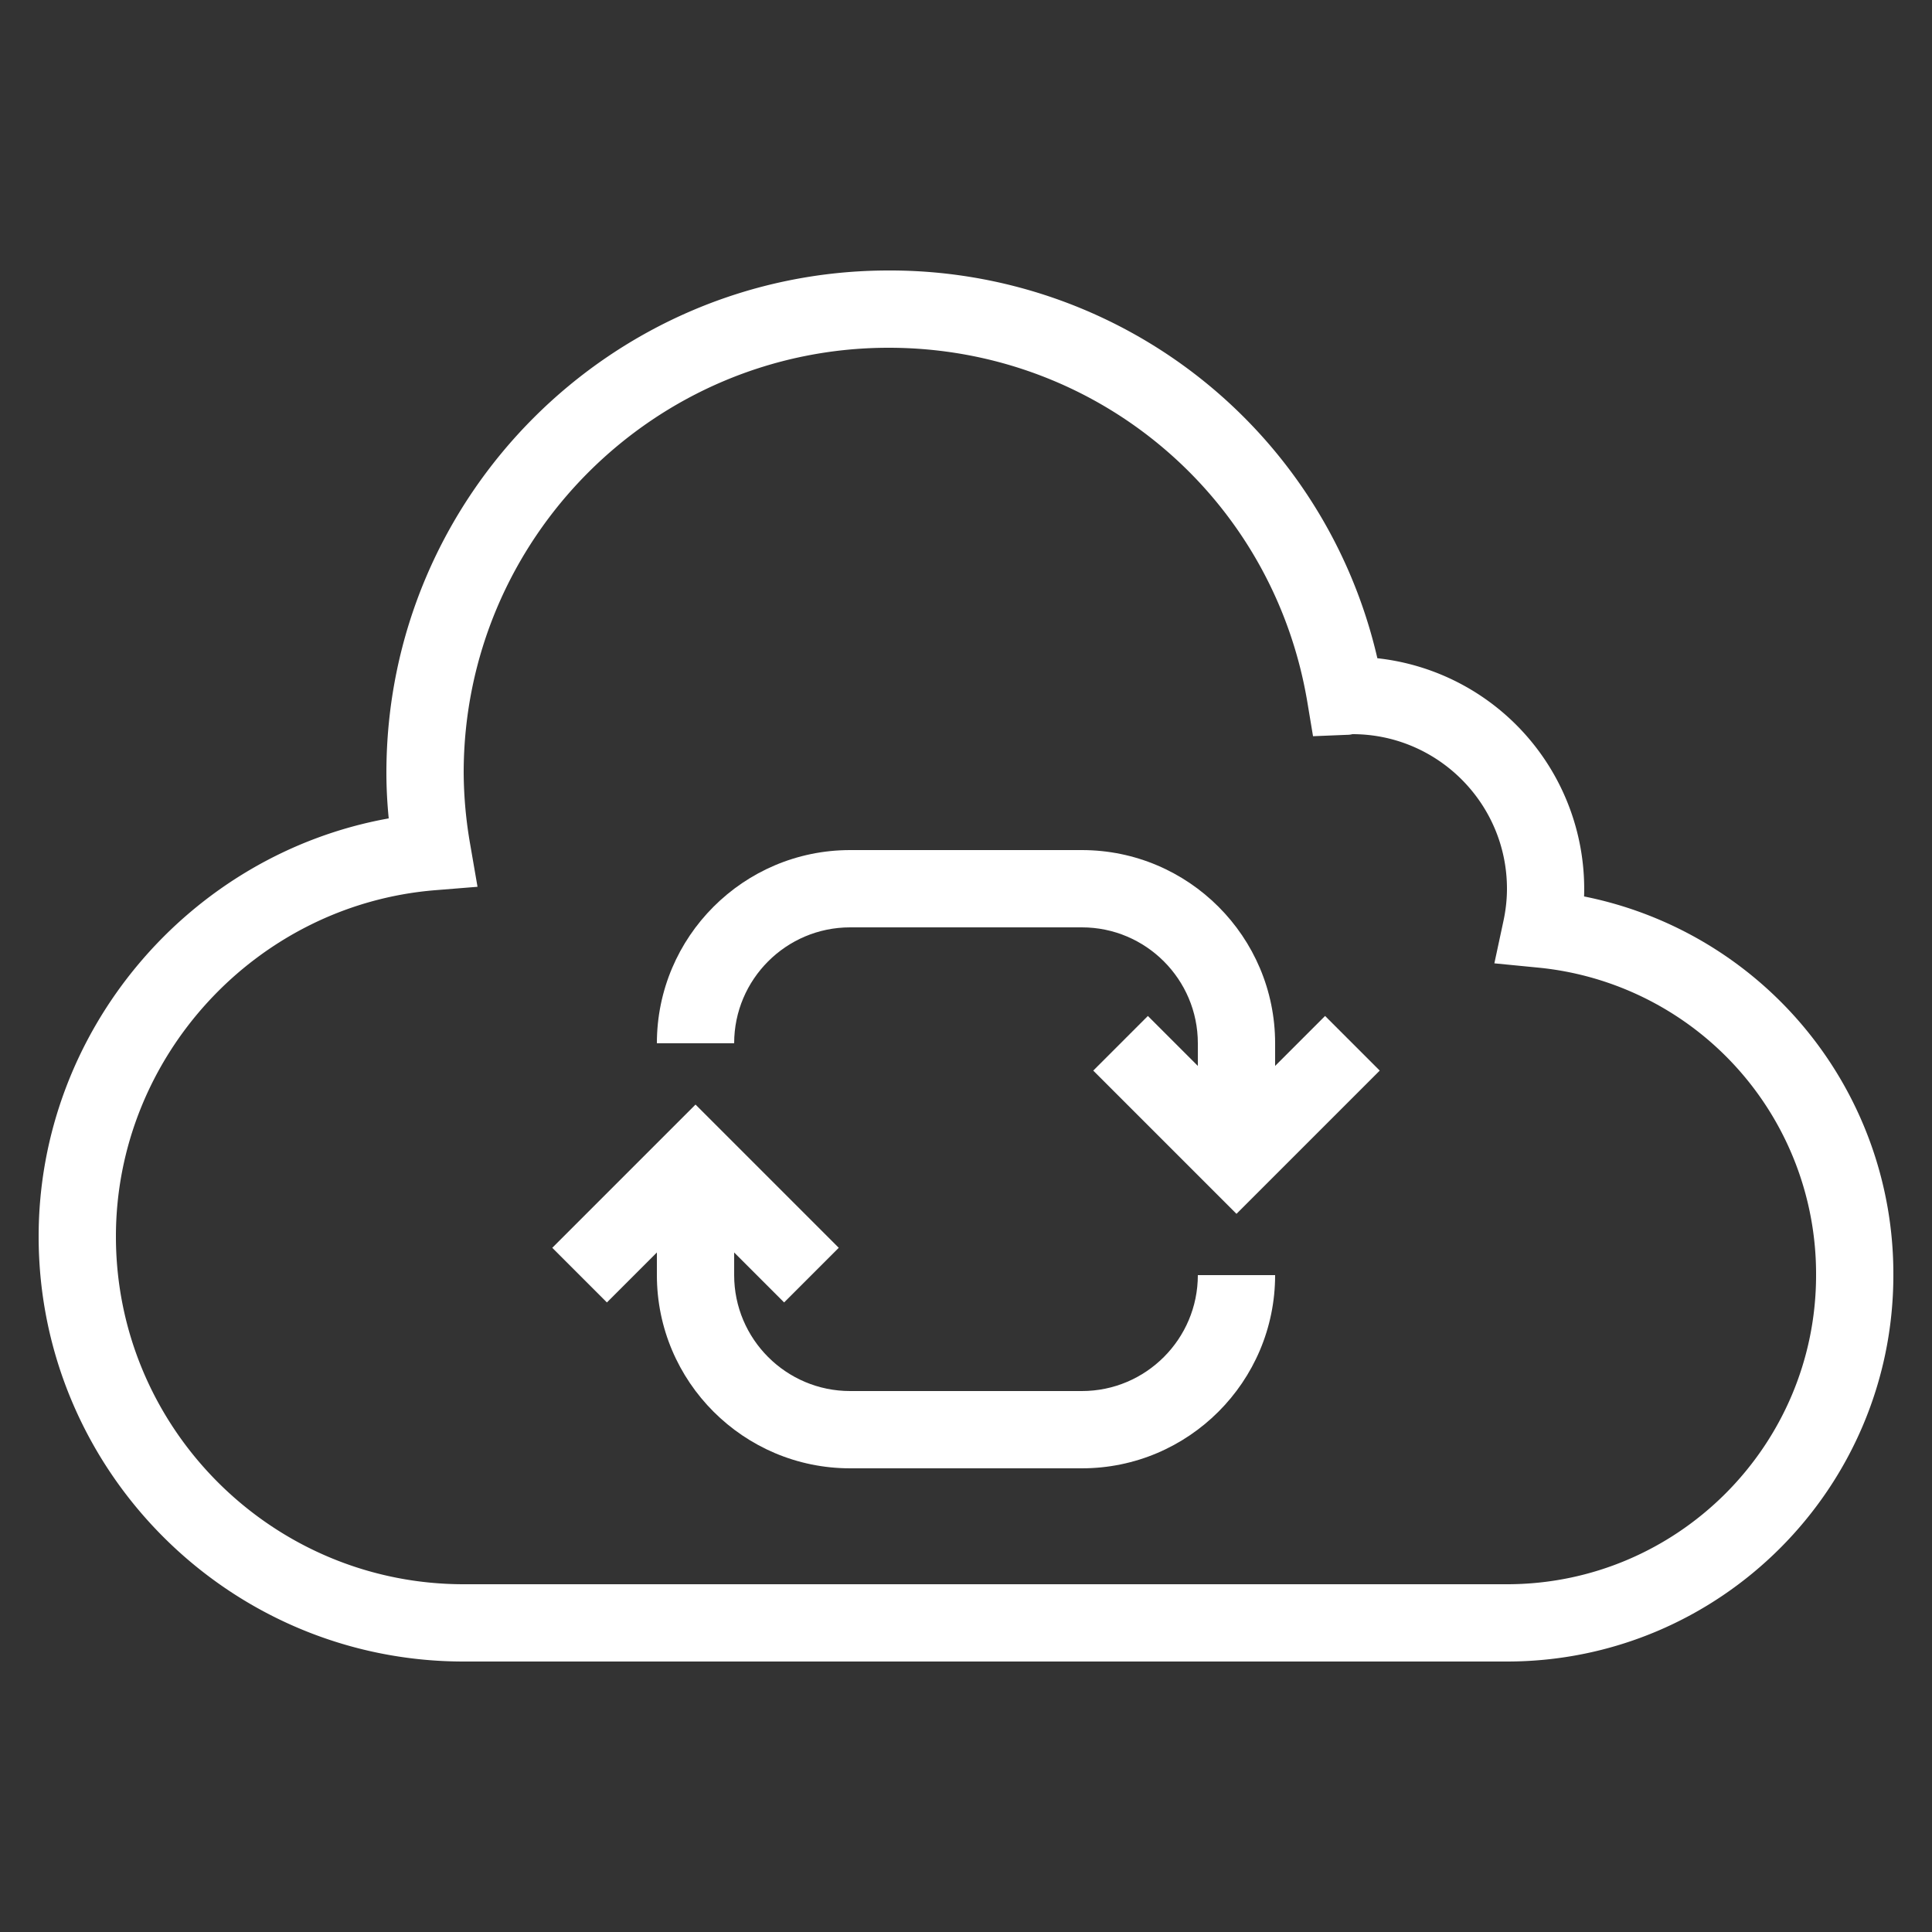 <svg xmlns="http://www.w3.org/2000/svg" viewBox="0 0 50 50" id="CloudDataSynchronize"><rect x="0" y="0" width="50" height="50" fill="#333333" stroke="none"/><path d="M40.996 23.2a6.008 6.008 0 0 0-5.35-6.165A12.94 12.94 0 0 0 23 7c-7.168 0-13 5.832-13 13 0 .384.02.775.06 1.18C4.902 22.106 1 26.669 1 32c0 6.065 4.935 11 11 11h27c5.514 0 10-4.486 10-10a9.956 9.956 0 0 0-8.004-9.8zM39 41H12c-4.963 0-9-4.038-9-9 0-4.651 3.631-8.588 8.267-8.962l1.091-.088-.186-1.078A11.068 11.068 0 0 1 12 20c0-6.065 4.935-11 11-11 5.393 0 9.95 3.862 10.836 9.182l.145.871.882-.036A.503.503 0 0 0 35 19c2.206 0 4 1.794 4 4 0 .272-.03.553-.091.835l-.235 1.096 1.115.109A7.965 7.965 0 0 1 47 33c0 4.411-3.589 8-8 8z" fill="#ffffff" class="color000000 svgShape"></path><path d="M33 27.586V27c0-2.757-2.243-5-5-5h-6c-2.757 0-5 2.243-5 5h2c0-1.654 1.346-3 3-3h6c1.654 0 3 1.346 3 3v.586l-1.293-1.293-1.414 1.414L32 31.414l3.707-3.707-1.414-1.414L33 27.586zM28 36h-6c-1.654 0-3-1.346-3-3v-.586l1.293 1.293 1.414-1.414L18 28.586l-3.707 3.707 1.414 1.414L17 32.414V33c0 2.757 2.243 5 5 5h6c2.757 0 5-2.243 5-5h-2c0 1.654-1.346 3-3 3z" fill="#ffffff" class="color000000 svgShape"></path></svg>